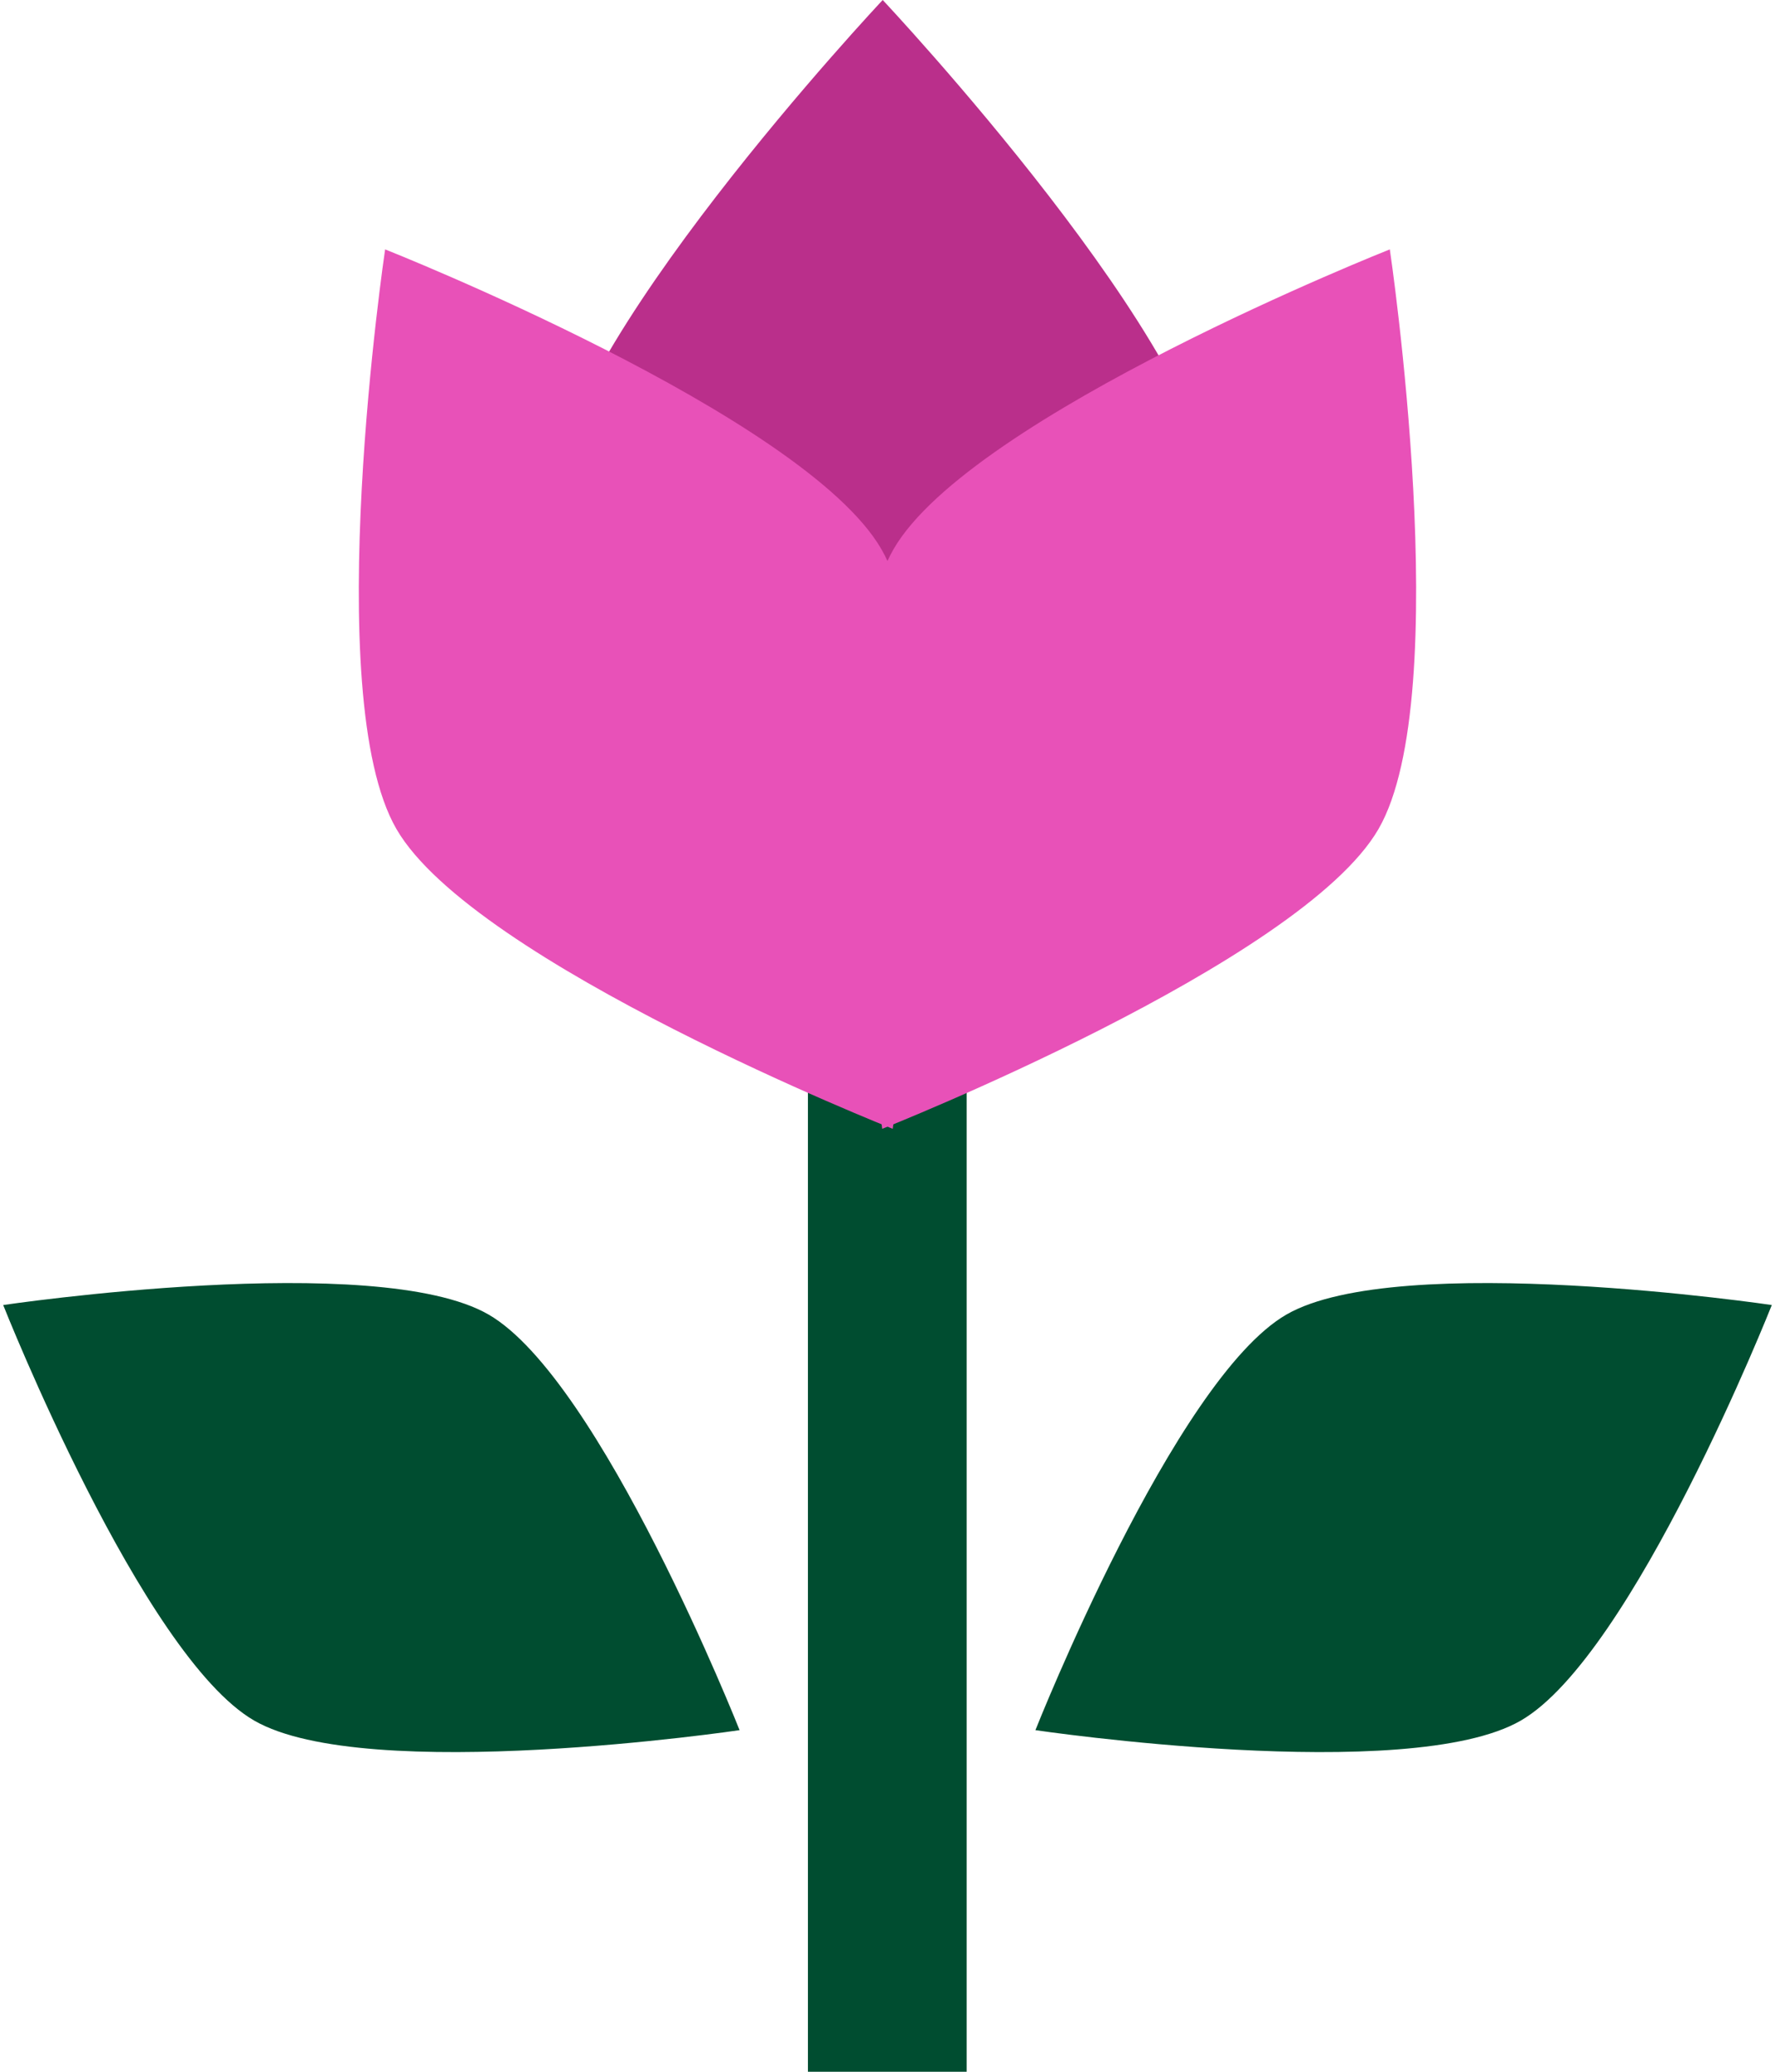 <svg width="30" height="35" viewBox="0 0 30 35" fill="none" xmlns="http://www.w3.org/2000/svg">
<path d="M16.338 14.924H13.655L13.655 35H16.338V14.924Z" fill="#004D30"/>
<path d="M20.536 8.579C20.536 11.189 14.919 17.158 14.919 17.158C14.919 17.158 9.303 11.189 9.303 8.579C9.303 5.969 14.919 0 14.919 0C14.919 0 20.536 5.969 20.536 8.579Z" fill="#BA2F8B"/>
<path d="M14.897 9.278C16.205 11.542 15.088 19.07 15.088 19.07C15.088 19.07 8.008 16.269 6.7 14.005C5.391 11.741 6.509 4.213 6.509 4.213C6.509 4.213 13.588 7.014 14.897 9.278Z" fill="#E851B8"/>
<path d="M15.102 9.278C13.794 11.542 14.911 19.07 14.911 19.07C14.911 19.07 21.99 16.269 23.299 14.005C24.608 11.741 23.49 4.213 23.49 4.213C23.49 4.213 16.411 7.014 15.102 9.278Z" fill="#E851B8"/>
<path d="M25.704 29.067C27.601 27.972 29.946 22.047 29.946 22.047C29.946 22.047 23.638 21.113 21.742 22.208C19.845 23.304 17.5 29.229 17.5 29.229C17.5 29.229 23.808 30.162 25.704 29.067Z" fill="#004D30"/>
<path d="M4.296 29.067C6.193 30.162 12.5 29.229 12.5 29.229C12.5 29.229 10.155 23.304 8.258 22.208C6.362 21.113 0.054 22.047 0.054 22.047C0.054 22.047 2.399 27.972 4.296 29.067Z" fill="#004D30"/>
</svg>
